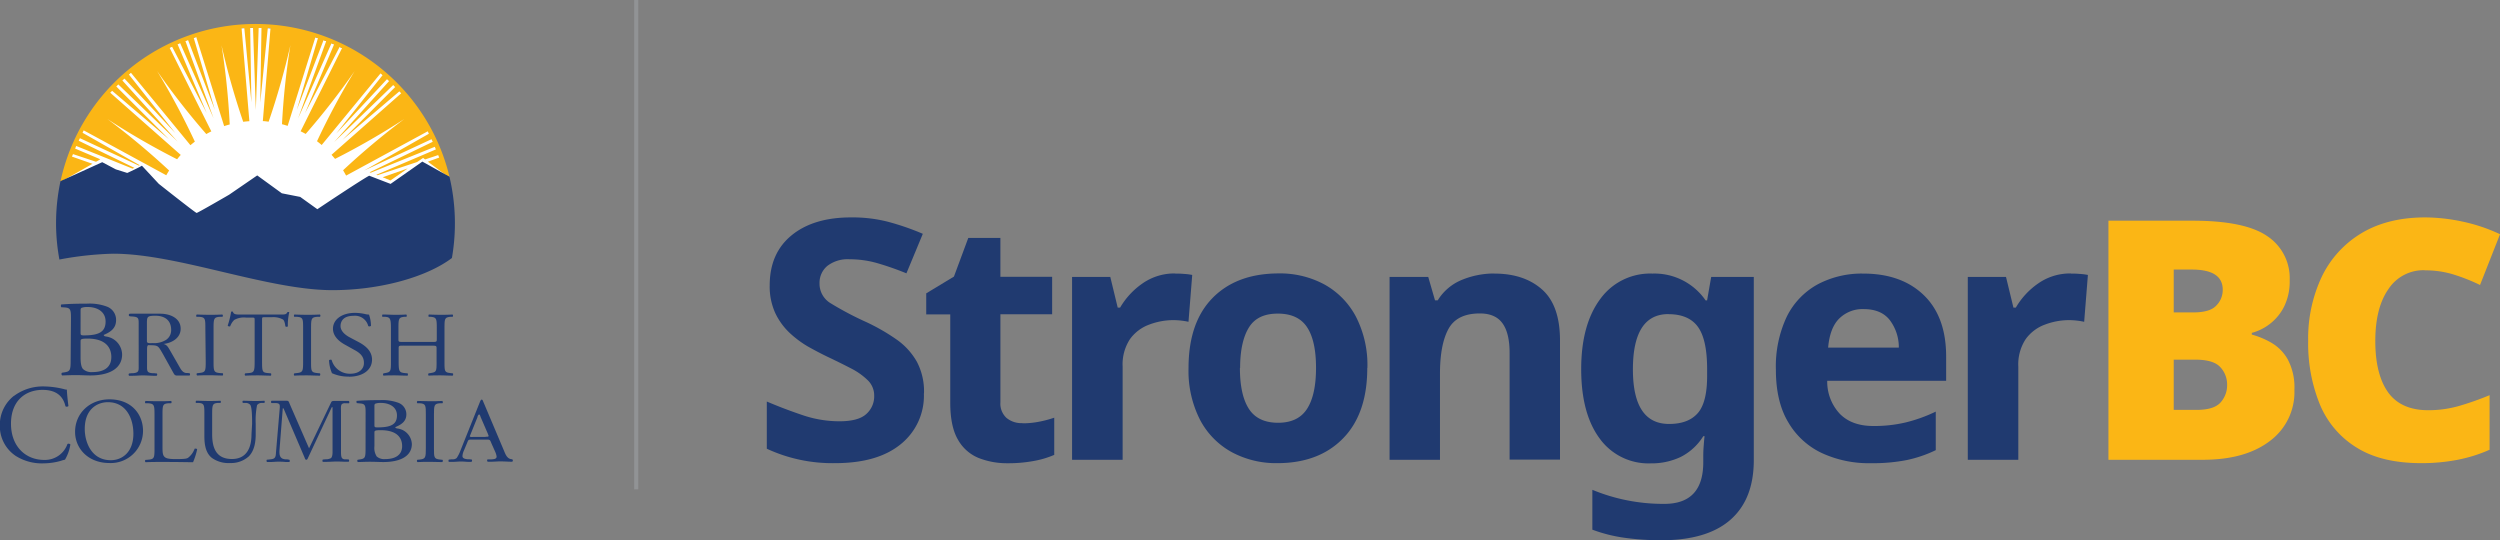 <svg id="Logo" xmlns="http://www.w3.org/2000/svg" viewBox="0 0 609.68 131.73"><rect x="0" y="0" width="609.68" height="131.73" fill="#808080" stroke="none"/><defs><style>.cls-1{fill:#203a70;}.cls-2{fill:#fbb615;}.cls-3{fill:#fff;}.cls-4{fill:none;stroke:#919395;stroke-miterlimit:10;}</style></defs><path class="cls-1" d="M253,117.94a15.16,15.16,0,0,1-5.65,12.37q-5.65,4.62-16,4.62a38,38,0,0,1-16.66-3.52V119.9c2.81,1.2,5.7,2.3,8.7,3.31a27.89,27.89,0,0,0,9,1.51q4.62,0,6.55-1.76a5.75,5.75,0,0,0,1.94-4.45,5.16,5.16,0,0,0-1.52-3.75,16.47,16.47,0,0,0-4.08-2.91q-2.57-1.34-5.86-2.9-2.07-1-4.45-2.32a25,25,0,0,1-4.58-3.35,16.21,16.21,0,0,1-3.59-4.86,15.51,15.51,0,0,1-1.4-6.86q0-7.84,5.36-12.21T235.3,75A34.83,34.83,0,0,1,244,76a62,62,0,0,1,8.74,3l-4,9.64a69.68,69.68,0,0,0-7.26-2.53,24.31,24.31,0,0,0-6.59-.9,8.12,8.12,0,0,0-5.45,1.63,5.36,5.36,0,0,0-1.89,4.25,5.55,5.55,0,0,0,2.8,4.9,77.45,77.45,0,0,0,8.33,4.41,49.19,49.19,0,0,1,7.71,4.41,16.67,16.67,0,0,1,4.9,5.39,15.52,15.52,0,0,1,1.74,7.68" transform="translate(-27.69 -21.98)"/><path class="cls-1" d="M277,125.21a20.39,20.39,0,0,0,4-.37,26.27,26.27,0,0,0,3.79-1v9.07a22.2,22.2,0,0,1-4.9,1.47,33.63,33.63,0,0,1-6.4.57,18.84,18.84,0,0,1-7.21-1.31,10.21,10.21,0,0,1-5-4.49c-1.23-2.12-1.85-5.12-1.85-9V98.66h-5.86V93.52l6.76-4.09L263.83,80h7.83v9.48h12.62v9.14H271.66v21.49a4.71,4.71,0,0,0,1.49,3.79,5.73,5.73,0,0,0,3.87,1.27" transform="translate(-27.69 -21.98)"/><path class="cls-1" d="M314.29,88.7c.61,0,1.32,0,2.15.08a14.62,14.62,0,0,1,2,.25l-.91,11.43a15.75,15.75,0,0,0-1.73-.29,17.41,17.41,0,0,0-1.9-.12,16.61,16.61,0,0,0-6,1.11,10,10,0,0,0-4.66,3.55,11.24,11.24,0,0,0-1.77,6.7v22.7H289.14V89.52h9.32L300.27,97h.58a18.53,18.53,0,0,1,5.44-5.88,13.54,13.54,0,0,1,8-2.45" transform="translate(-27.69 -21.98)"/><path class="cls-1" d="M361.13,111.73q0,11.11-5.9,17.15t-16,6.05a22.81,22.81,0,0,1-11.18-2.7,19.08,19.08,0,0,1-7.71-7.88,26.21,26.21,0,0,1-2.8-12.62q0-11.1,5.85-17.07t16.08-6a22.77,22.77,0,0,1,11.22,2.7,19.19,19.19,0,0,1,7.67,7.84,25.76,25.76,0,0,1,2.8,12.49m-31.09,0q0,6.61,2.19,10t7.13,3.39q4.86,0,7.05-3.39t2.19-10q0-6.62-2.19-9.92c-1.46-2.21-3.83-3.31-7.13-3.31s-5.6,1.1-7,3.31-2.19,5.51-2.19,9.92" transform="translate(-27.69 -21.98)"/><path class="cls-1" d="M392.13,88.7q7.26,0,11.63,3.88T408.13,105v29.07H395.84V108.06c0-3.22-.57-5.62-1.73-7.23s-3-2.41-5.52-2.41q-5.61,0-7.67,3.8t-2.06,10.9v21H366.57V89.52H376l1.65,5.71h.66a12.39,12.39,0,0,1,5.9-5,20.67,20.67,0,0,1,7.95-1.55" transform="translate(-27.69 -21.98)"/><path class="cls-1" d="M430.64,88.7a15.14,15.14,0,0,1,13,6.54H444l1-5.72h10.39V134.2q0,9.54-5.69,14.53t-16.82,5a64.1,64.1,0,0,1-8.86-.58,36.66,36.66,0,0,1-8-2v-9.72a45.17,45.17,0,0,0,17.56,3.43q9.48,0,9.49-10.12v-.9c0-.87,0-1.81.08-2.82s.13-1.89.24-2.66h-.32a13.85,13.85,0,0,1-5.53,5.07,16.53,16.53,0,0,1-7.26,1.55,14.67,14.67,0,0,1-12.49-6.08q-4.5-6.09-4.49-16.95T418,94.83a15,15,0,0,1,12.69-6.13m3.88,9.88q-8.65,0-8.66,13.48,0,13.32,8.83,13.31,4.69,0,7-2.65t2.27-9.27V112q0-7.19-2.23-10.29t-7.17-3.11" transform="translate(-27.69 -21.98)"/><path class="cls-1" d="M482.1,88.7q9.31,0,14.76,5.27t5.44,15v5.88h-29a11.46,11.46,0,0,0,3.1,8.08q2.92,2.94,8.12,2.94a33.36,33.36,0,0,0,7.87-.86,37.17,37.17,0,0,0,7.38-2.65v9.4a30.9,30.9,0,0,1-7,2.4,42.68,42.68,0,0,1-8.82.78,27.3,27.3,0,0,1-12-2.49,18.67,18.67,0,0,1-8.17-7.52q-3-5-3-12.78a28.4,28.4,0,0,1,2.68-13A18.15,18.15,0,0,1,471,91.31,22.89,22.89,0,0,1,482.1,88.7m.08,8.66a8.07,8.07,0,0,0-5.94,2.29c-1.54,1.52-2.44,3.89-2.72,7.1h17.24a11,11,0,0,0-2.19-6.69q-2.1-2.7-6.39-2.7" transform="translate(-27.69 -21.98)"/><path class="cls-1" d="M532.73,88.7c.6,0,1.32,0,2.14.08a14.4,14.4,0,0,1,2,.25l-.91,11.43a15.34,15.34,0,0,0-1.73-.29,17.24,17.24,0,0,0-1.89-.12,16.61,16.61,0,0,0-6,1.11,10,10,0,0,0-4.66,3.55,11.24,11.24,0,0,0-1.78,6.7v22.7H507.58V89.52h9.32L518.71,97h.58a18.42,18.42,0,0,1,5.44-5.88,13.51,13.51,0,0,1,8-2.45" transform="translate(-27.69 -21.98)"/><path class="cls-2" d="M541.88,75.8h20.53q12.71,0,18.18,3.75a12.28,12.28,0,0,1,5.49,10.78,13.85,13.85,0,0,1-1.4,6.5,12.21,12.21,0,0,1-3.51,4.2,12.39,12.39,0,0,1-4.33,2.13v.41a20.53,20.53,0,0,1,4.78,2,10.82,10.82,0,0,1,4,4.08,14.49,14.49,0,0,1,1.61,7.39,14.83,14.83,0,0,1-6,12.5q-6,4.58-16.41,4.57H541.88ZM557.8,98.17h4.78q4,0,5.56-1.63a5.35,5.35,0,0,0,1.61-3.92q0-4.89-7.5-4.9H557.8Zm0,11.52v12.25h5.6q4.13,0,5.77-1.75a6.26,6.26,0,0,0,1.65-4.46,6.13,6.13,0,0,0-1.65-4.2c-1.1-1.22-3.13-1.84-6.1-1.84Z" transform="translate(-27.69 -21.98)"/><path class="cls-2" d="M619,87.88a10.2,10.2,0,0,0-8.82,4.58q-3.23,4.58-3.22,12.74t3.18,12.54q3.17,4.29,9.77,4.28a26.93,26.93,0,0,0,7.54-1.06,69.28,69.28,0,0,0,7.38-2.61v13.31a36,36,0,0,1-8,2.49,46.46,46.46,0,0,1-8.65.78q-9.66,0-15.71-3.76a22.37,22.37,0,0,1-9-10.49,39.33,39.33,0,0,1-2.88-15.56,35.22,35.22,0,0,1,3.29-15.6,25,25,0,0,1,9.69-10.66Q610,75,619.14,75a44.27,44.27,0,0,1,9,1,41.87,41.87,0,0,1,9.24,3.1L632.5,91.48A45.82,45.82,0,0,0,626,88.91a23.31,23.31,0,0,0-7-1" transform="translate(-27.69 -21.98)"/><path class="cls-1" d="M47.34,109.12c0,.95.06,2.29.61,2.87a3,3,0,0,0,2.31.73c2.6,0,4.58-1,4.58-3.68,0-2.08-1.17-4.49-5.81-4.49-1.57,0-1.69.16-1.69.68Zm0-6.1c0,.74,0,.79,1.52.74,3-.11,4.58-.89,4.58-3.37s-2.13-3.54-4.35-3.54a4.13,4.13,0,0,0-1.34.15c-.29.08-.41.21-.41.69ZM45,99.53c0-2-.14-2.46-1.45-2.57l-.92-.06c-.14-.12-.1-.65,0-.66,1.58-.14,3.56-.21,6.28-.21a12.1,12.1,0,0,1,4.9.74A3.44,3.44,0,0,1,56,100.05c0,1.9-1.23,2.87-3,3.6,0,.27.24.35.56.4a4.51,4.51,0,0,1,3.91,4.39c0,3-2.51,5.1-7.77,5.1-.84,0-2.27-.08-3.5-.08s-2.27.05-3.35.08a.47.47,0,0,1-.06-.66l.52-.08c1.55-.24,1.61-.52,1.61-3.29Z" transform="translate(-27.69 -21.98)"/><path class="cls-1" d="M77.77,102.11c0-2.38,0-2.76-1.51-2.87l-.63,0c-.15-.09-.1-.49.05-.56,1.25.05,2.09.07,3.14.07s1.85,0,3.09-.07c.15.07.2.47,0,.56l-.62,0c-1.47.11-1.52.49-1.52,2.87v8c0,2.38.05,2.69,1.52,2.85L82,113c.15.08.1.49,0,.56-1.24,0-2.09-.07-3.09-.07s-1.89,0-3.14.07a.4.4,0,0,1-.05-.56l.63-.07c1.46-.16,1.51-.47,1.51-2.85Z" transform="translate(-27.69 -21.98)"/><path class="cls-1" d="M91.6,110.15c0,2.36.05,2.7,1.4,2.81l.75.07c.14.09.09.49,0,.56-1.33,0-2.12-.07-3-.07s-1.76,0-3.25.07a.38.38,0,0,1,0-.56l.84-.07c1.33-.11,1.45-.45,1.45-2.81v-10c0-.7,0-.72-.7-.72H87.7a4.91,4.91,0,0,0-2.87.56,4.11,4.11,0,0,0-1,1.55.47.47,0,0,1-.61-.16A21.92,21.92,0,0,0,84.06,98a.56.56,0,0,1,.44,0c.14.71.91.69,2,.69H96c1.26,0,1.47,0,1.82-.63.11,0,.37,0,.42.07a13,13,0,0,0-.35,3.41c-.09.18-.49.18-.61,0-.07-.57-.23-1.39-.58-1.64a4.84,4.84,0,0,0-2.71-.56H92.28c-.7,0-.68,0-.68.76Z" transform="translate(-27.69 -21.98)"/><path class="cls-1" d="M101.61,102.11c0-2.38,0-2.76-1.52-2.87l-.62,0c-.15-.09-.1-.49,0-.56,1.24.05,2.09.07,3.14.07s1.84,0,3.09-.07c.15.07.2.47,0,.56l-.63,0c-1.47.11-1.52.49-1.52,2.87v8c0,2.38,0,2.69,1.52,2.85l.63.07c.15.08.1.49,0,.56-1.25,0-2.1-.07-3.09-.07s-1.9,0-3.14.07a.4.4,0,0,1,0-.56l.62-.07c1.47-.16,1.52-.47,1.52-2.85Z" transform="translate(-27.69 -21.98)"/><path class="cls-1" d="M112.78,113.82a9.51,9.51,0,0,1-4.13-.83,8.93,8.93,0,0,1-.72-3.15c.13-.15.53-.2.64-.07a4.58,4.58,0,0,0,4.56,3.35c2.22,0,3.31-1.23,3.31-2.58,0-1-.24-2.09-2.18-3.14l-2.51-1.4c-1.33-.74-2.86-2-2.86-3.86,0-2.13,2-3.86,5.4-3.86a11.69,11.69,0,0,1,2.46.29,4.17,4.17,0,0,0,.93.13,8.43,8.43,0,0,1,.48,2.74.58.58,0,0,1-.66.07A3.33,3.33,0,0,0,113.89,99c-2.59,0-3.15,1.46-3.15,2.5,0,1.3,1.27,2.24,2.25,2.76l2.12,1.12c1.67.88,3.31,2.18,3.31,4.31,0,2.47-2.2,4.16-5.64,4.16" transform="translate(-27.69 -21.98)"/><path class="cls-1" d="M126.12,106.27c-1.16,0-1.21,0-1.21.72v3.16c0,2.36.12,2.67,1.47,2.81l.7.07c.15.09.1.49,0,.56-1.3,0-2.12-.07-3.06-.07s-1.86,0-2.81.07a.42.42,0,0,1,0-.56l.41-.07c1.36-.23,1.41-.45,1.41-2.81v-8.08c0-2.36-.17-2.74-1.43-2.83l-.63,0c-.14-.08-.09-.49,0-.56,1.19,0,2,.07,3,.07s1.76,0,2.8-.07c.14.07.19.48,0,.56l-.46,0c-1.4.14-1.45.47-1.45,2.83v2.58c0,.7,0,.72,1.21.72H133c1.16,0,1.21,0,1.21-.72v-2.58c0-2.36-.05-2.69-1.48-2.83l-.46,0c-.14-.08-.09-.49,0-.56,1.11.05,1.93.07,2.92.07s1.77,0,2.85-.07c.15.07.2.48,0,.56l-.5,0c-1.41.14-1.45.47-1.45,2.83v8.08c0,2.36,0,2.65,1.45,2.81l.58.07c.14.09.09.49-.05.56-1.16,0-2-.07-2.93-.07s-1.86,0-2.92.07a.42.42,0,0,1,0-.56l.46-.07c1.48-.23,1.48-.45,1.48-2.81V107c0-.68-.05-.72-1.21-.72Z" transform="translate(-27.69 -21.98)"/><path class="cls-1" d="M31.12,118.52a11.79,11.79,0,0,1,7.34-2.3,21.24,21.24,0,0,1,4.82.65A2.28,2.28,0,0,0,44,117c0,.62.16,2.33.38,4a.57.57,0,0,1-.73.06c-.41-1.85-1.64-4-5.58-4-4.16,0-7.7,2.63-7.7,8.24s3.62,8.84,8.08,8.84a5.81,5.81,0,0,0,5.69-3.88.57.57,0,0,1,.71.11,10.24,10.24,0,0,1-1.31,3.71,7,7,0,0,0-.95.27,15.93,15.93,0,0,1-4.3.63,11.91,11.91,0,0,1-6.77-1.82,8.73,8.73,0,0,1-3.87-7.45,9,9,0,0,1,3.43-7.19" transform="translate(-27.69 -21.98)"/><path class="cls-1" d="M60.22,127.76c0-3.7-1.73-7.7-6.23-7.7-2.45,0-5.63,1.59-5.63,6.51,0,3.33,1.69,7.64,6.34,7.64,2.83,0,5.52-2,5.52-6.45M46,127.29c0-4.49,3.54-7.92,8.39-7.92,5.45,0,8.18,3.74,8.18,7.69a7.86,7.86,0,0,1-8.18,7.84c-5.23,0-8.39-3.57-8.39-7.61" transform="translate(-27.69 -21.98)"/><path class="cls-1" d="M89.17,125.36c0-1.39,0-4-.45-4.65a1.51,1.51,0,0,0-1.19-.47l-.6,0a.38.38,0,0,1,0-.53c.9,0,1.79.06,2.72.06s1.64,0,2.49-.06a.35.35,0,0,1,0,.53l-.57,0a1.42,1.42,0,0,0-1.19.54,19.12,19.12,0,0,0-.33,4.58v2.54c0,1.95-.34,4-1.67,5.36a6.44,6.44,0,0,1-4.54,1.64,7,7,0,0,1-4.45-1.23c-1.27-1-1.86-2.63-1.86-5.3v-5.3c0-2.34,0-2.72-1.43-2.83l-.6,0c-.14-.08-.09-.47.05-.53,1.19,0,2,.06,2.95.06s1.76,0,2.93-.06c.14.06.19.45,0,.53l-.57,0c-1.38.11-1.43.49-1.43,2.83v4.85c0,3.61,1.19,6,4.83,6,3.45,0,4.76-2.57,4.76-6Z" transform="translate(-27.69 -21.98)"/><path class="cls-1" d="M119,130.83a3.84,3.84,0,0,0,.56,2.47,2.75,2.75,0,0,0,2.07.64c2.34,0,4.13-.91,4.13-3.17,0-1.8-1-3.88-5.23-3.88-1.42,0-1.53.13-1.53.59Zm0-5.26c0,.63,0,.68,1.37.63,2.68-.08,4.13-.76,4.13-2.9s-1.92-3.06-3.92-3.06a3.72,3.72,0,0,0-1.21.14c-.26.07-.37.18-.37.59Zm-2.15-3c0-1.67-.11-2.1-1.29-2.2l-.85-.08c-.09-.09-.14-.54,0-.55,1.42-.11,3.21-.18,5.66-.18a11.49,11.49,0,0,1,4.42.63,3,3,0,0,1,2,2.84c0,1.63-1.11,2.47-2.69,3.11,0,.22.21.29.5.34a4,4,0,0,1,3.53,3.78c0,2.63-2.27,4.4-7,4.4-.76,0-2.05-.07-3.16-.07s-2,.05-3,.07a.39.39,0,0,1-.06-.56l.48-.07c1.39-.21,1.45-.45,1.45-2.84Z" transform="translate(-27.69 -21.98)"/><path class="cls-1" d="M64.88,105.65c-.45,0-1.36.17-1.36-.44v-4.3c0-1.68.06-1.93,2.08-1.93,2.37,0,3.83,1.21,3.83,3.42a2.83,2.83,0,0,1-1.22,2.45,5.48,5.48,0,0,1-3.33.8M74,113l-.63-.06-.34,0c-.91-.16-1.28-1-1.71-1.73l-2.15-3.75c-.38-.63-.77-1.47-1.63-1.59,2.21-.27,4.21-1.54,4.21-3.73,0-2.53-2.5-3.66-5-3.66-1.52,0-2.9,0-4.44,0-.85,0-1.87,0-2.72,0-.47,0-.48.1-.48.36s.17.28.67.31c1.79.1,1.73.44,1.73,2V111c0,1.41.12,1.83-1.36,2l-.36,0-.62.06a.4.4,0,0,0,0,.56l.92,0c.82,0,1.64-.09,2.46-.09s1.61.06,2.42.09l.92,0a.4.4,0,0,0,.05-.56L65.3,113l-.35,0c-1.49-.11-1.4-.53-1.4-2v-3.71c0-.21,0-.79.13-1s.37-.12.59-.12c2,0,2,.19,3,1.88l2.61,4.69c.21.36.37.82.9.82H73l.92,0a.4.4,0,0,0,0-.56" transform="translate(-27.69 -21.98)"/><path class="cls-1" d="M65.37,123.15c0-2.36-.05-2.72-1.6-2.83l-.62,0c-.15-.09-.1-.49.05-.56,1.38.05,2.22.07,3.21.07s1.8,0,3-.07c.14.07.19.47,0,.56l-.59,0c-1.46.11-1.5.47-1.5,2.83V131c0,1.41.07,2,.52,2.42.27.25.74.52,2.68.52,2.1,0,2.63-.09,3-.29a4.89,4.89,0,0,0,1.63-2.23c.15-.11.62,0,.62.14a17,17,0,0,1-1,3.14c-1.26,0-3.61-.06-6.15-.06H66.41c-1,0-1.83,0-3.21.06-.15-.06-.2-.42-.05-.56l.74-.06c1.43-.14,1.48-.45,1.48-2.81Z" transform="translate(-27.69 -21.98)"/><path class="cls-1" d="M131.54,123.19c0-2.38,0-2.76-1.48-2.87l-.61,0c-.14-.09-.1-.49.05-.56,1.21.05,2,.07,3.05.07s1.8,0,3-.07c.15.07.2.47.05.56l-.6,0c-1.44.11-1.48.49-1.48,2.87v8c0,2.38,0,2.7,1.48,2.86l.6.06c.15.09.1.5-.05.56-1.21,0-2-.06-3-.06s-1.84,0-3.05.06c-.15-.06-.19-.42-.05-.56l.61-.06c1.43-.16,1.48-.48,1.48-2.86Z" transform="translate(-27.69 -21.98)"/><path class="cls-1" d="M112.16,134l-.36,0a.93.93,0,0,1-.66-.26c-.32-.34-.29-1.29-.29-1.67v-9.84c0-.43-.11-1.36.21-1.69a1.09,1.09,0,0,1,.77-.22l.34,0,.62,0c.15-.09.1-.49-.05-.56l-.92,0h-2.65c-.29,0-.55,0-.71.31l-5.4,11.24L98.3,120.4c-.16-.38-.19-.69-.69-.69H94.86l-.94,0c-.15.07-.2.47,0,.56l.62,0,.36,0c1,.07,1.1.3,1,1.39L95,132.26c-.06,1.06-.12,1.62-1.23,1.72l-.37.05-.62.06c-.15.14-.1.5.05.56l.91,0c.56,0,1.14-.08,1.71-.08s1.24,0,1.86.08h0l.92,0c.15-.06.2-.42,0-.56L97.7,134l-.35,0c-1.6-.1-1.57-1.24-1.47-2.62l.77-9.82h.18L102,133.64c.05.17.13.46.39.46s.32-.27.4-.43l5.81-12.39h.19v10.79c0,.43,0,1.31-.4,1.64a3,3,0,0,1-1,.28l-.34,0-.63.06c-.15.14-.1.5,0,.56l.92,0c.84,0,1.7-.08,2.56-.08.61,0,1.82.06,1.82.06l1,0a.4.4,0,0,0,0-.56Z" transform="translate(-27.69 -21.98)"/><path class="cls-1" d="M146.11,128.53h-2.92c-.1,0-.91.1-.91-.14a1,1,0,0,1,.08-.28l1.75-4.34c0-.12.22-.71.43-.71s.35.62.4.71l1.73,4c0,.05.18.43.18.52,0,.27-.59.19-.74.19m6.54,5.56-.08-.06-.34-.05c-1-.22-1.35-1.39-1.71-2.22l-5-11.83c-.05-.14-.15-.45-.35-.45s-.35.33-.42.52L140,131.81a8.32,8.32,0,0,1-.94,1.86,1.36,1.36,0,0,1-.91.33l-.4,0-.59.06c-.15.14-.1.5,0,.56l.93,0c.65,0,1.3-.09,2-.09s1.1.06,1.66.08l.92,0a.41.41,0,0,0,.05-.57l-.63-.06-.34,0c-.57-.06-1.28-.16-1.28-.79a3.84,3.84,0,0,1,.34-1.3l.74-1.77c.37-.84.23-.94,1.22-.94h3.36c1.19,0,1,0,1.53,1.2l.8,1.79a4.05,4.05,0,0,1,.34,1.16c0,.59-.65.63-1.25.68l-.37,0-.6,0a.41.41,0,0,0,.05.57l.92,0c.7,0,1.41-.08,2.09-.08.87,0,1.73.06,2.6.08.29,0,0,0,.37,0a.38.38,0,0,0,.05-.56" transform="translate(-27.69 -21.98)"/><path class="cls-3" d="M55.27,82.91c15.78,0,37.62,8.89,53.46,8.89,11.3,0,22.34-3,28.62-7.47a48,48,0,1,0-95.4-8,49.34,49.34,0,0,0,.65,7.93,78.63,78.63,0,0,1,12.67-1.33" transform="translate(-27.69 -21.98)"/><polygon class="cls-2" points="93.32 43.22 95.22 44.01 99.44 41.07 93.32 43.22"/><path class="cls-2" d="M50.24,61.93l-5-1.76.25-.61,5.62,1.87h0l.74-.42.3-.19-6.13-2.6.25-.65L60,63.1l.45-.19L46.88,56.3l.3-.62,14.38,6.69.2-.1L47.82,54.36l.28-.59L68.24,64.72c.16-.3.51-.86.69-1.16A181.09,181.09,0,0,0,53.88,51a179.12,179.12,0,0,0,17,9.82c.31-.39.56-.7.89-1.06L54.57,44.59l.47-.47L68.9,55.94,56.05,43.07l.49-.5L71,56.51,57.53,41.61l.52-.46,12.4,13.29L59.13,40.17l.49-.45L74.13,57.39c.38-.32.69-.57,1.08-.87A180,180,0,0,0,66,39.29,178.79,178.79,0,0,0,78,54.67c.42-.24.84-.46,1.28-.68l-.07,0L69.05,33.64l.61-.26,8.43,16.15L71,32.79l.63-.28,8.15,18.32L72.91,32l.65-.23,6.53,17L74.94,31.24l.61-.22,6.79,21.67v.05h0c.45-.15.91-.29,1.37-.41a178.62,178.62,0,0,0-2-19.32A180.89,180.89,0,0,0,87,51.68c.48-.06,1-.11,1.44-.14v0h.06l0-.05L86.6,28.83l.67,0L89,46.94l-.3-18.18.69,0,.69,20.05.69-20,.69,0-.3,18.18L93,28.81l.66,0L91.79,51.47l0,.05h0c.47,0,.94.08,1.41.14A179.72,179.72,0,0,0,98.51,33a180.47,180.47,0,0,0-2.05,19.27c.46.12.93.26,1.38.41l6.76-21.6.62.23-5.15,17.47,6.52-17,.65.24-6.86,18.85,8.15-18.33.63.28L102.07,49.6l8.43-16.15.6.27L101,54h0c.42.2.83.42,1.24.64a180.37,180.37,0,0,0,11.93-15.31A177.87,177.87,0,0,0,105,56.42c.39.3.77.6,1.14.92L120.5,39.87l.49.44L109.66,54.58l12.41-13.29.51.47L109.16,56.65l14.42-13.93.48.49L111.21,56.08l13.87-11.82.46.47-17,15h0c.3.33.58.67.86,1A180.71,180.71,0,0,0,126.29,51a177.73,177.73,0,0,0-14.93,12.5c.21.35.54.94.74,1.3L132,54l.28.6-15.84,9,16.48-7.67.3.63L117.82,64l.29.1,15.62-6.32.26.64-14.51,6.18.27.11,9.67-3.22,1.46-1,.48.37,3.19-1.06.25.61-2.76,1,4,3,1.28.72a48.66,48.66,0,0,0-94.89,1.13l.18-.09.59-.26.35-.17Z" transform="translate(-27.69 -21.98)"/><path class="cls-1" d="M42.14,85.28A80.14,80.14,0,0,1,55.3,83.85c15.79,0,37.62,8.89,53.46,8.89,11.63,0,23-3.19,29.14-7.84a49.27,49.27,0,0,0-.6-19.82l-6.61-3.69-7.75,5.44-5.21-2C116,65.69,105.08,73,105.08,73l-4.18-3-4.48-.88-6-4.36-6.86,4.71s-7.65,4.44-7.92,4.44-9.23-7.1-9.23-7.1L62.3,62.39c-.7.45-3.51,1.74-3.51,1.74l-.15,0-2.71-.85-3.31-1.75-10,4.55-.18.09a49.15,49.15,0,0,0-1.08,10.22,48.64,48.64,0,0,0,.81,8.85" transform="translate(-27.69 -21.98)"/><line class="cls-4" x1="155.16" x2="155.16" y2="119.34"/></svg>
